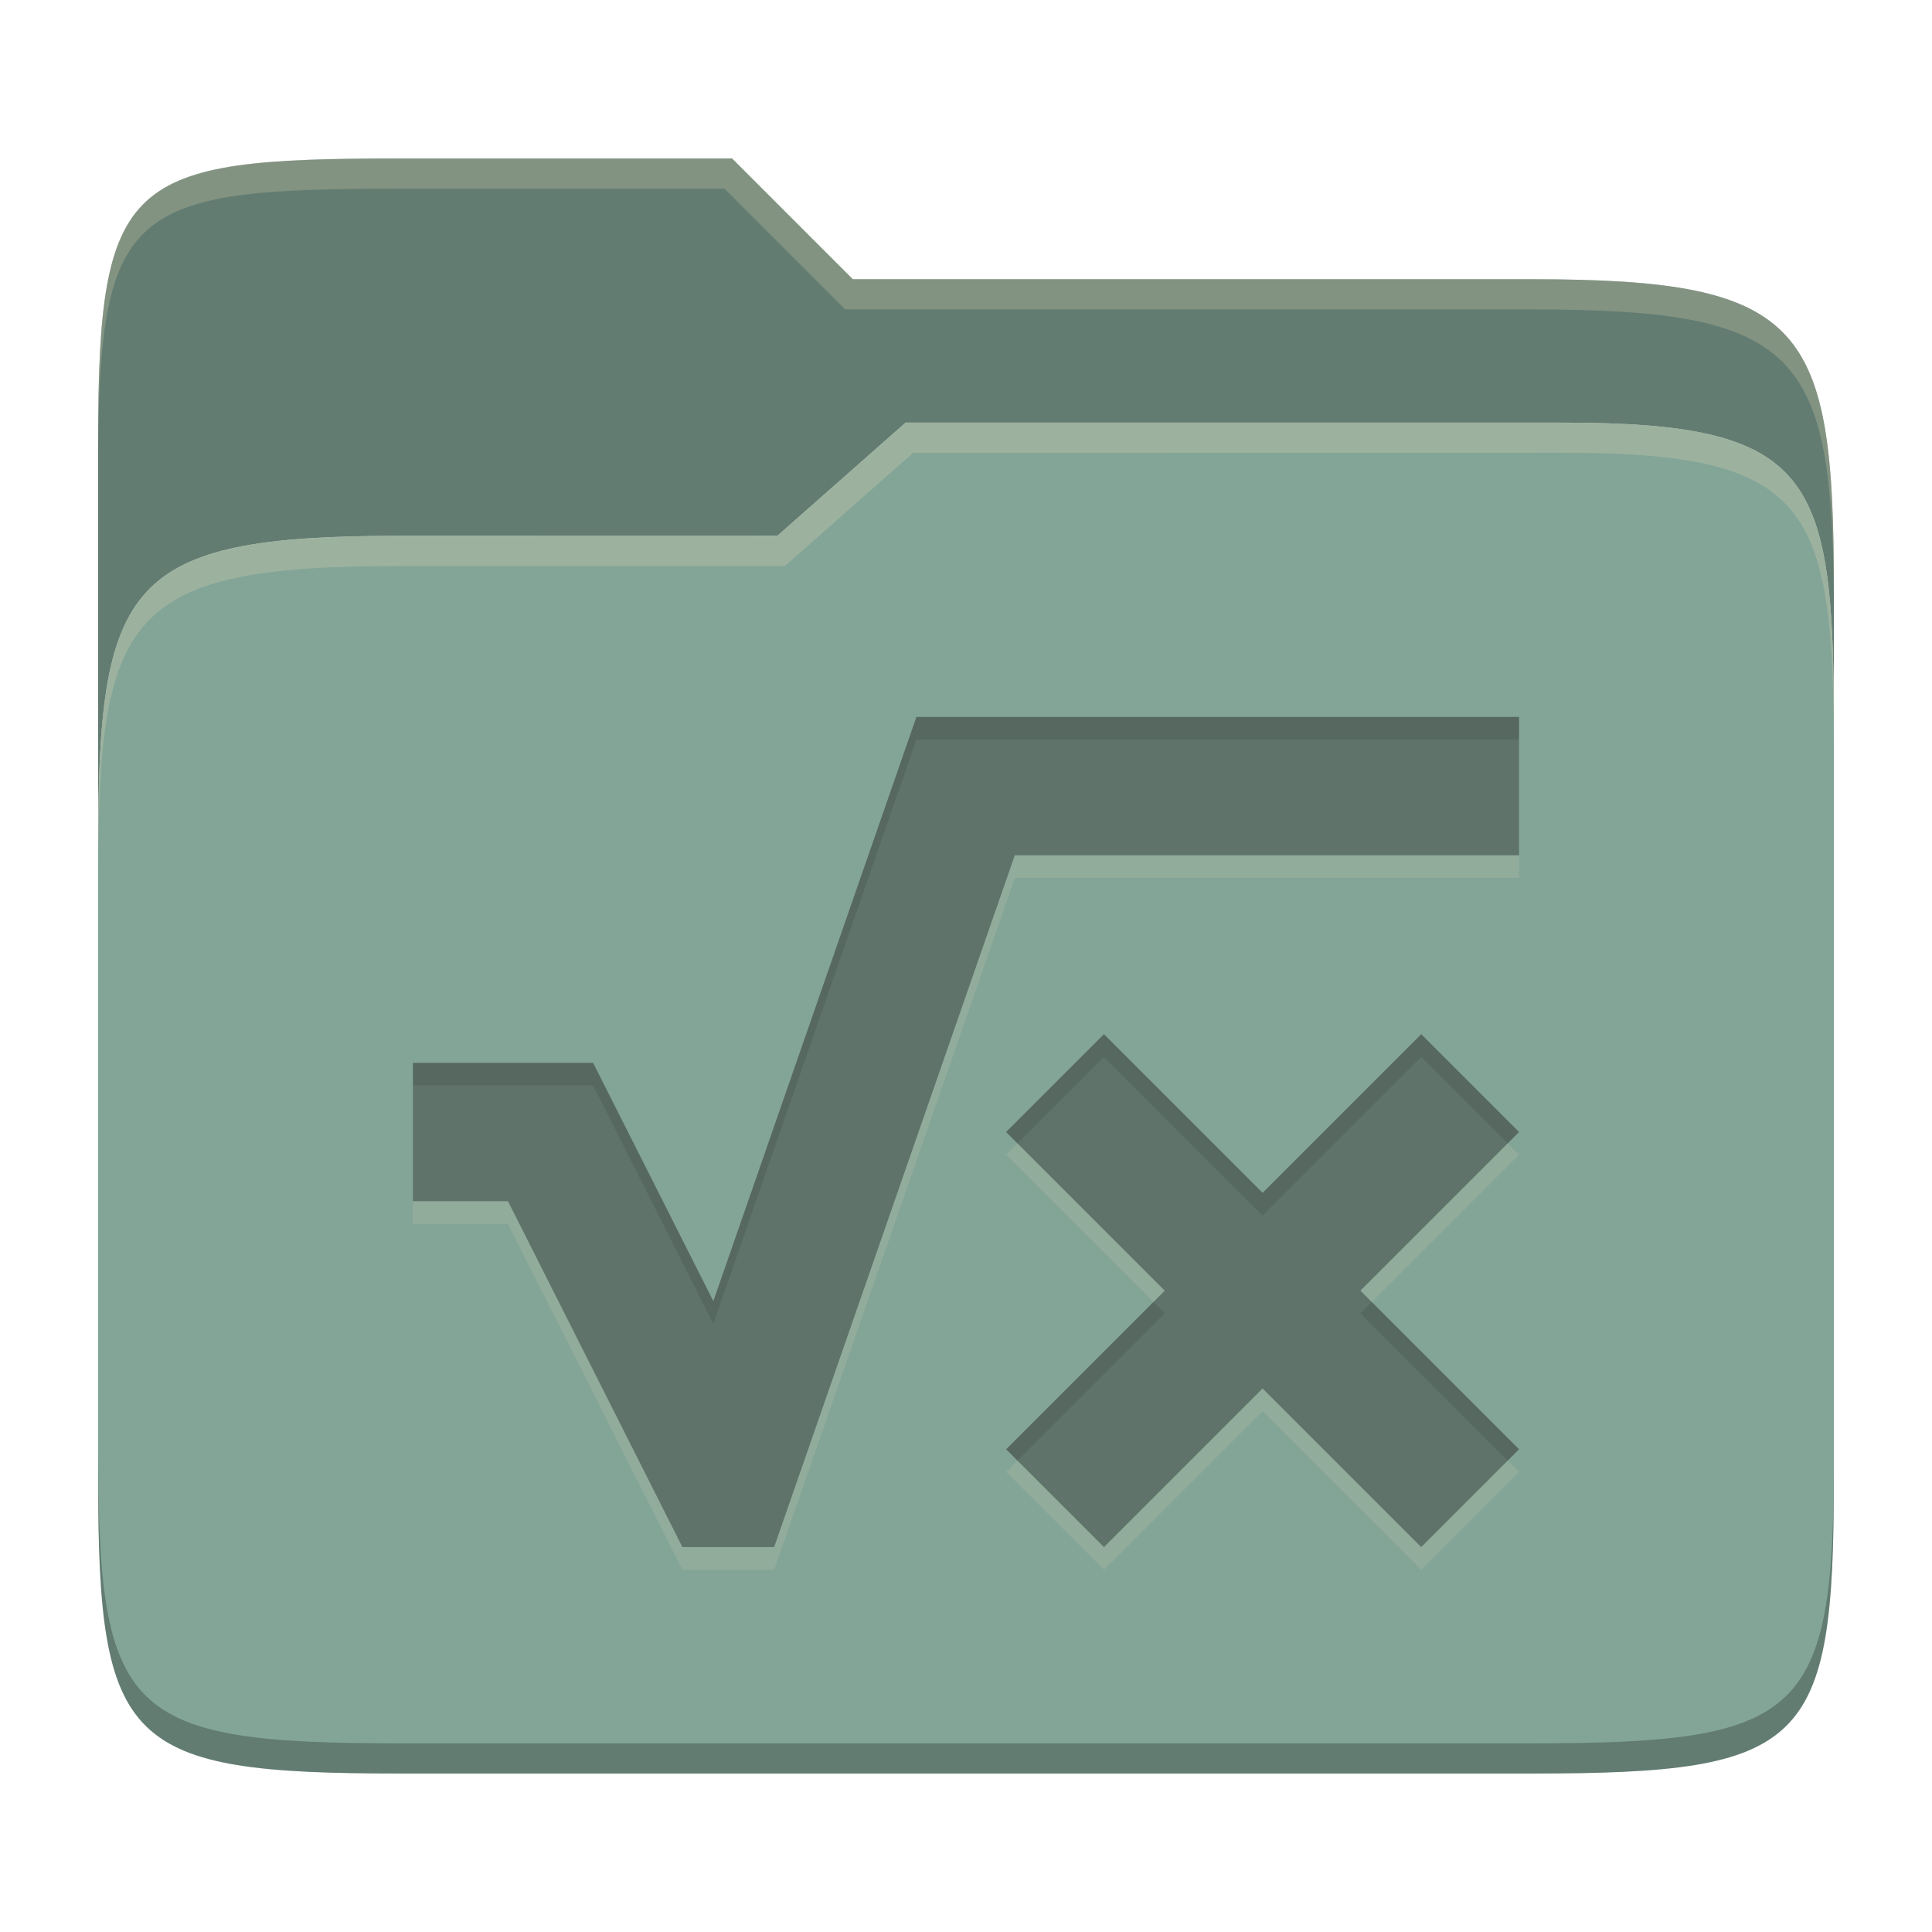 <svg width="256" height="256" version="1.1" xmlns="http://www.w3.org/2000/svg">
  <defs>
    <style id="current-color-scheme" type="text/css">.ColorScheme-Text { color:#282828; } .ColorScheme-Highlight { color:#83a598; }</style>
  </defs>
  <path class="ColorScheme-Highlight" d="m53 71c-36.338 0-39.996 6.144-39.996 41.397v83.653c0 35.313 3.686 38.951 40.002 38.951h149.99c36.316 0 40-3.639 40-38.951v-99.621c0-33.574-2.687-40.428-36-40.428h-87l-17 15z" fill="currentColor"/>
  <path d="m13.004 196.05c2.1e-4 35.313 3.686 38.951 40.002 38.951h149.99c36.316 0 40-3.639 40-38.951v-2.748c9e-5 34.093-4.128 37.699-39.99 37.699h-149.99c-36.316 0-40.014-3.639-40.004-38.951z" opacity=".25"/>
  <path class="ColorScheme-Highlight" d="m53.047 21c-36.322 0-40.047 2.48-40.047 37.771l0.004 53.625c6e-6 -35.253 3.658-41.396 39.996-41.396l49.996 2e-3 17-15h87c33.313 0 35.995 6.854 36 40.428 2.9e-4 1.939 4e-3 -18.061 4e-3 -18.061 0-35.291-3.678-41.369-40-41.369h-90l-16-16z" fill="currentColor"/>
  <path d="m53.047 21c-36.322 0-40.047 2.48-40.047 37.771l4e-3 53.625c1e-5 -35.253 3.658-41.396 39.996-41.396l49.996 2e-3 17-15h87c33.313 0 35.995 6.854 36 40.428 2.9e-4 1.939 4e-3 -18.061 4e-3 -18.061 0-35.291-3.678-41.369-40-41.369h-90l-16-16z" opacity=".25"/>
  <path d="m53.047 21c-36.322 0-40.053 2.451-40.053 37.744v3.91c0-35.291 3.682-37.654 40.006-37.654h43l16 16h91c36.322 0 40 5.988 40 41.279v-3.906c0-35.291-3.678-41.373-40-41.373h-90l-16-16h-43.953zm153.95 34.998-87 0.002-17 15h-50c-36.156 0-39.996 5.918-39.996 41.434v4.141c0-35.295 3.684-41.574 39.996-41.574h51l17-15 86.002-0.012c33.136-0.004 35.998 7.051 35.998 40.592v-4.141c0-33.541-2.649-40.441-36-40.441z" fill="#ebdbb2" opacity=".25"/>
  <path d="m134.47 113.33-31.887 91.666h-12.156l-23.115-45.834h-12.592v3.004h12.592l23.115 45.832h12.156l31.887-91.666h66.816v-3.002zm0.354 38.168-1.502 1.502 19.518 19.518 1.502-1.502zm64.961 0-19.518 19.518 1.502 1.502 19.518-19.518zm-32.48 32.48-21.02 21.02-11.463-11.461-1.5 1.5 12.963 12.963 21.02-21.02 21.02 21.02 12.963-12.963-1.5-1.5-11.463 11.461z" fill="#ebdbb2" opacity=".15"/>
  <path class="ColorScheme-Text" d="m121.43 94.999-26.909 77.415-15.934-31.582h-23.872v18.333h12.592l23.114 45.833h12.157l31.886-91.666h66.817v-18.333zm24.85 42.037-12.963 12.963 21.019 21.019-21.019 21.019 12.963 12.963 21.019-21.019 21.019 21.019 12.963-12.963-21.019-21.019 21.019-21.019-12.963-12.963-21.019 21.019z" fill="currentColor" opacity=".4"/>
  <path d="m121.43 94.999-26.908 77.416-15.934-31.582h-23.873v3.002h23.873l15.934 31.582 26.908-77.414h79.852v-3.004zm24.85 42.037-12.963 12.963 1.502 1.502 11.461-11.463 21.02 21.02 21.02-21.02 11.461 11.463 1.502-1.502-12.963-12.963-21.02 21.02zm6.555 35.484-19.518 19.518 1.5 1.502 19.52-19.52zm28.93 0-1.502 1.5 19.52 19.52 1.5-1.502z" fill="#282828" opacity=".15"/>
</svg>
